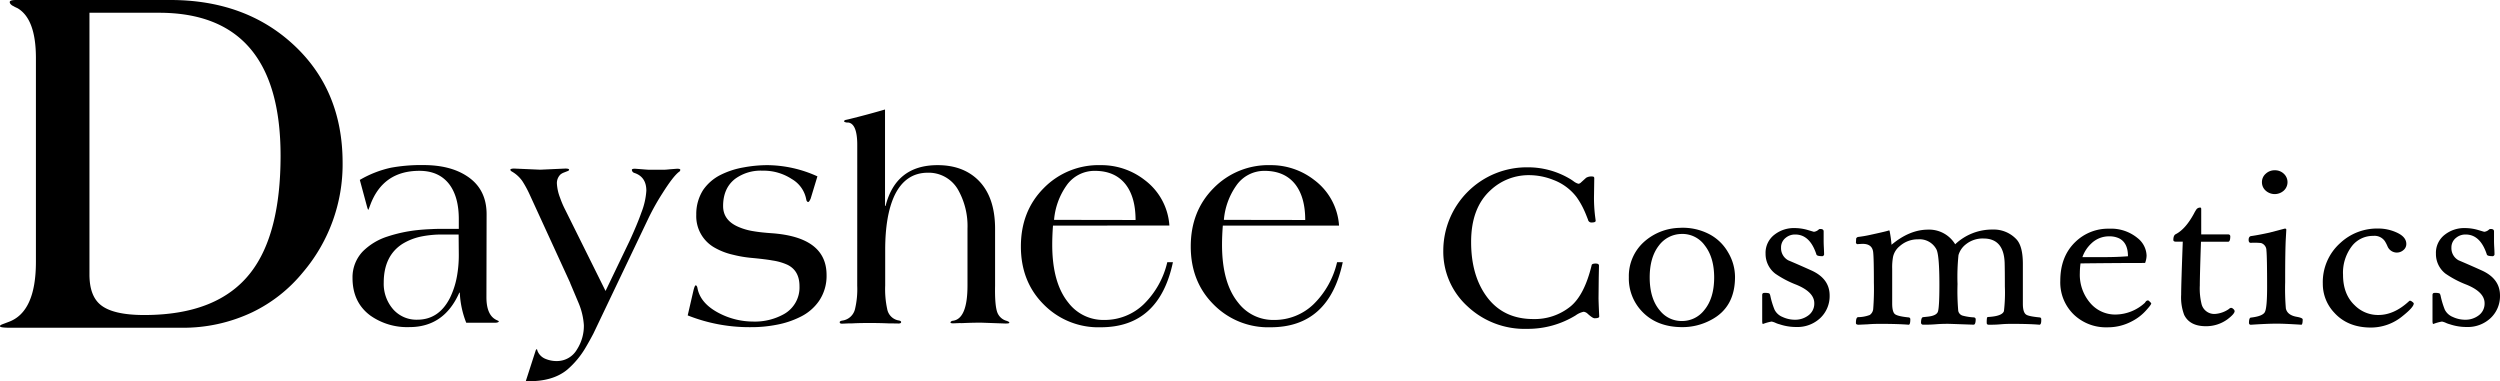 <svg xmlns="http://www.w3.org/2000/svg" viewBox="0 0 726.62 110.77"><title>Asset 1</title><g id="Layer_2" data-name="Layer 2"><g id="Layer_1-2" data-name="Layer 1"><path d="M3.09,95.26C1,95.26,0,95.12,0,94.83s.24-.39.72-.59l1.72-.65q8-2.84,8-17.51V16.71Q10.4,5.52,5.13,2.4L4.28,2C4,1.82,3.73,1.7,3.55,1.6q-.72-.51-.72-1C2.83.19,3.47,0,4.74,0H49.49Q71.21,0,85.23,12.93,99.59,26.16,99.58,47.38A48.44,48.44,0,0,1,88,79.2,43.14,43.14,0,0,1,73.32,90.76a46.87,46.87,0,0,1-20.6,4.5ZM26,79.78q0,6.25,3.29,8.87,3.62,2.91,12.64,2.91,21.45,0,31-12.43,8.61-11.19,8.62-33.86Q81.55,3.7,46.2,3.71H26Z"/><path d="M141.38,86.37q0,5.17,2.83,6.59l.53.25c.16.06.23.14.23.25s-.34.34-1,.34h-8.46a26.9,26.9,0,0,1-1.87-8.73h-.15q-4.41,10-14.5,10a18.52,18.52,0,0,1-11.33-3.34q-5.2-3.84-5.2-10.94a10.88,10.88,0,0,1,3-7.73,17.83,17.83,0,0,1,7.12-4.3,42.07,42.07,0,0,1,8.72-1.88c1.3-.14,2.67-.23,4.1-.29,1.12-.06,2.28-.08,3.48-.08h4.47V63.69q0-6.44-2.75-10.11-3-3.93-8.69-3.93-10.56,0-14.27,9.86l-.3.79c0,.09-.06.16-.08.21-.1.31-.18.46-.23.46s-.2-.32-.38-1l-2.07-7.68a31,31,0,0,1,9.07-3.55,48.62,48.62,0,0,1,9.45-.76q7.65,0,12.51,3.14,5.82,3.72,5.82,11.15ZM133.3,68.16h-4.63a30.49,30.49,0,0,0-6.23.58,17,17,0,0,0-5.51,2.17q-5.4,3.51-5.4,11.24a11.25,11.25,0,0,0,2.76,7.77,9,9,0,0,0,7,3q6.27,0,9.49-6.34a23.75,23.75,0,0,0,2-6.1,34.68,34.68,0,0,0,.57-6.39Z"/><path d="M172.48,96.93q-1.14,2.17-2.22,4a25.41,25.41,0,0,1-5.39,6.51q-4.37,3.6-12.05,3.34l2.79-8.64c.13-.42.24-.63.34-.63s.23.13.23.38a4.14,4.14,0,0,0,2.38,2.42,8.31,8.31,0,0,0,3.33.63,6.71,6.71,0,0,0,5.81-3.38,12.7,12.7,0,0,0,2-7.06,19.87,19.87,0,0,0-1.45-6.23l-2.53-6c0-.06,0-.13-.07-.21L153.81,56.25a31,31,0,0,0-2-3.63,9.48,9.48,0,0,0-3.1-2.8c-.25-.17-.38-.33-.38-.5s.37-.33,1.11-.33l7.58.33,7.3-.33q1.08,0,1.08.33c0,.19-.16.33-.46.42l-1.07.42a3.4,3.4,0,0,0-1,.58,3.5,3.5,0,0,0-1,2.76,13.53,13.53,0,0,0,.92,4,26.62,26.62,0,0,0,1.53,3.55L176,84.57,183,70c1.5-3.28,2.64-6,3.4-8.18a21.08,21.08,0,0,0,1.46-6.39c0-2.7-1.18-4.43-3.52-5.18a1,1,0,0,1-.69-.88c0-.22.3-.33.92-.33l2.14.16c.61.06,1.21.1,1.8.13.74,0,1.49,0,2.25,0s1.48,0,2.22,0c.56,0,1.15-.07,1.76-.13l2.07-.16c.61,0,.92.11.92.33a.7.7,0,0,1-.38.58c-1.18.9-2.77,3-4.79,6.19a69.23,69.23,0,0,0-4,7.1Z"/><path d="M235.62,57.71c-.29.67-.53,1-.73,1s-.46-.23-.54-.67a8.66,8.66,0,0,0-4.21-6,14.9,14.9,0,0,0-8.49-2.43,12.55,12.55,0,0,0-8,2.38c-2.32,1.81-3.48,4.45-3.48,7.9q0,4.09,4.32,6A17.89,17.89,0,0,0,219,67.2c1.45.25,3.2.44,5.24.58q16,1.13,16,12.15a12.91,12.91,0,0,1-2.18,7.52,14.08,14.08,0,0,1-5.43,4.64,26,26,0,0,1-7.12,2.34,37.49,37.49,0,0,1-7.15.66,48.42,48.42,0,0,1-18.48-3.42l1.64-7.1c.26-1.09.49-1.63.69-1.63s.4.25.5.75q.84,4.59,6.5,7.44a21.46,21.46,0,0,0,9.65,2.33,17.35,17.35,0,0,0,9-2.17,8.85,8.85,0,0,0,4.51-8.1q0-4.51-3.48-6.22a16.14,16.14,0,0,0-4.36-1.26q-2-.37-6.05-.75a34.41,34.41,0,0,1-5.43-.92,19.22,19.22,0,0,1-5.24-2,10.47,10.47,0,0,1-5.44-9.61,13,13,0,0,1,2-7.22,13.51,13.51,0,0,1,5.09-4.39,24.08,24.08,0,0,1,6.7-2.17A38,38,0,0,1,223,48a35.65,35.65,0,0,1,14.58,3.26Z"/><path d="M249.16,42.14c0-4.07-.86-6.24-2.56-6.52l-.46,0-.39-.08q-.42-.14-.42-.3c0-.14.13-.26.39-.37l.95-.21q5.75-1.42,10.56-2.84V59.84h.16Q260.4,48,272.5,48q7.19,0,11.59,4.14,5.13,4.85,5.13,14.37V83q-.12,5.73.65,7.81a4,4,0,0,0,2.49,2.38c.66.2,1,.39,1,.59s-.39.25-1.18.25l-7-.25q-2.53,0-5.25.12a9,9,0,0,1-.95,0l-1.88.08c-.56,0-.84-.08-.84-.25s.23-.45.69-.5q4.25-.54,4.25-10.28V66.44a21.42,21.42,0,0,0-2.64-11.11,9.82,9.82,0,0,0-8.88-5.13q-6.54,0-9.72,6.68-2.67,5.76-2.68,15.7V83a27.14,27.14,0,0,0,.58,6.81,4.1,4.1,0,0,0,3.17,3.3c.59.08.88.25.88.5s-.24.42-.72.42L259.49,94c-.33,0-.65,0-1,0-1.86-.08-3.64-.12-5.35-.12s-3.6,0-5.59.12c-.33,0-.67,0-1,0l-1.8.08q-.69,0-.69-.42c0-.25.29-.42.88-.5a4.4,4.4,0,0,0,3.56-3.3,24.8,24.8,0,0,0,.65-6.81Z"/><path d="M306.05,65.57c-.15,2-.22,3.82-.22,5.55q0,11.11,4.7,16.87a12.75,12.75,0,0,0,10.41,5,16.33,16.33,0,0,0,11.55-4.63,25,25,0,0,0,6.78-12.16h1.64q-4,18.93-21,18.92a22.26,22.26,0,0,1-16.57-6.64q-6.63-6.63-6.62-16.87t6.62-16.91A22.27,22.27,0,0,1,319.91,48a20.45,20.45,0,0,1,12.77,4.31,18,18,0,0,1,7.2,13.24Zm24-1.63q0-6.55-2.84-10.28-3.09-4-9-4A9.91,9.91,0,0,0,309.92,54a20.27,20.27,0,0,0-3.56,9.9Z"/><path d="M355.41,65.57c-.15,2-.23,3.82-.23,5.55q0,11.11,4.71,16.87a12.75,12.75,0,0,0,10.41,5,16.33,16.33,0,0,0,11.55-4.63,25,25,0,0,0,6.77-12.16h1.65q-4,18.93-21,18.92a22.25,22.25,0,0,1-16.56-6.64q-6.63-6.63-6.62-16.87t6.62-16.91A22.26,22.26,0,0,1,369.26,48,20.48,20.48,0,0,1,382,52.33a18,18,0,0,1,7.19,13.24Zm23.95-1.63q0-6.55-2.83-10.28-3.09-4-9-4A9.89,9.89,0,0,0,359.28,54a20.17,20.17,0,0,0-3.56,9.9Z"/><path d="M464.74,90.48l.07,1.51q0,.51-1.35.51c-.41,0-1.13-.49-2.16-1.45a2.12,2.12,0,0,0-1-.44,6.15,6.15,0,0,0-2.36,1.07,26.58,26.58,0,0,1-14.06,3.9A24.22,24.22,0,0,1,426.49,89a21.47,21.47,0,0,1-7-16.19,24.26,24.26,0,0,1,24.4-24.18,23.82,23.82,0,0,1,12.16,3.21,11.88,11.88,0,0,1,1.35.88,4.08,4.08,0,0,0,1.36.69,1.15,1.15,0,0,0,.74-.37L461,51.68a3,3,0,0,1,1.83-.38q.54,0,.54.51l-.07,4.79a43.82,43.82,0,0,0,.34,6.48l.14,1.07q0,.51-1.08.51a1,1,0,0,1-1.15-.82c-.46-1.18-.81-2.06-1.09-2.65a23,23,0,0,0-2.23-3.9,15.17,15.17,0,0,0-6.75-5,19.15,19.15,0,0,0-7-1.38,16.17,16.17,0,0,0-11.22,4.34q-5.69,5.15-5.68,15.09,0,9.49,4.33,15.6,4.8,6.78,13.72,6.79a16.52,16.52,0,0,0,10.88-3.7q4-3.33,6.08-11.86c0-.38.43-.57,1.15-.57s1,.21,1,.63l-.07,3.53-.06,5.86C464.61,87.06,464.65,88.34,464.74,90.48Z"/><path d="M488.06,66.23a16.67,16.67,0,0,1,8.85,1.89,13.55,13.55,0,0,1,5.37,5.25,14,14,0,0,1,2,7.13q0,8.86-7,12.5a17.45,17.45,0,0,1-8.31,2.08q-7.31,0-11.63-4.46a13.87,13.87,0,0,1-3.92-10.06,13.34,13.34,0,0,1,4.26-10.12A16,16,0,0,1,488.06,66.23ZM488.6,68a8.34,8.34,0,0,0-6.42,3.33q-2.7,3.45-2.7,9.29,0,6.22,3,9.68a8,8,0,0,0,6.28,3,8.13,8.13,0,0,0,6.56-3.14q2.89-3.45,2.9-9.49,0-5.84-2.73-9.33A8,8,0,0,0,488.6,68Z"/><path d="M512.18,93.19V85.76q0-.63.6-.63a4.57,4.57,0,0,1,1.38.12c.17.09.3.34.39.76a22.49,22.49,0,0,0,1.22,4,4.41,4.41,0,0,0,2.33,2.12,8.52,8.52,0,0,0,3.61.8,6.3,6.3,0,0,0,3.72-1.14,4.22,4.22,0,0,0,1.89-3.66q0-3.23-5.2-5.37A29.24,29.24,0,0,1,516,79.55a7.23,7.23,0,0,1-2.84-5.81,6.63,6.63,0,0,1,2.7-5.62,9.11,9.11,0,0,1,5.75-1.83,13.76,13.76,0,0,1,3.85.57c1.13.34,1.71.51,1.76.51a2.42,2.42,0,0,0,1.35-.63.64.64,0,0,1,.47-.19q1,0,1,.69v2.64c0,.21,0,.91.06,2.08s.07,1.85.07,2-.16.42-.47.5c-1.08,0-1.67-.16-1.76-.5-1.26-3.86-3.31-5.8-6.15-5.8a4.23,4.23,0,0,0-2.77.95A3.52,3.52,0,0,0,517.66,72a4,4,0,0,0,2.09,3.66c1.9.8,4.1,1.76,6.63,2.9q5.4,2.4,5.4,7.32a8.75,8.75,0,0,1-2.7,6.54,9.67,9.67,0,0,1-7,2.62,15,15,0,0,1-4.86-.79,6.2,6.2,0,0,1-1.12-.39,5.14,5.14,0,0,0-1.18-.4,13.14,13.14,0,0,0-2.5.7C512.25,94.2,512.18,93.86,512.18,93.19Z"/><path d="M539.42,70.58l.07-1.2c0-.17.16-.34.47-.5a35.83,35.83,0,0,0,4-.7q5.79-1.26,5-1.26c.14,0,.23.11.27.32a33.48,33.48,0,0,1,.54,3.9q5.26-4.4,10.65-4.4A8.84,8.84,0,0,1,568.27,71a15.57,15.57,0,0,1,10.91-4.28,9,9,0,0,1,6.88,2.82c1.26,1.34,1.88,3.73,1.88,7.17V88.29c0,1.67.32,2.72.95,3.14.45.34,1.74.61,3.85.82.36,0,.54.21.54.5.05,1.09-.13,1.63-.54,1.63-1.75-.16-4.43-.25-8-.25-.72,0-1.82,0-3.31.13s-2.61.12-3.38.12c-.41,0-.61-.16-.61-.5a8.43,8.43,0,0,1,.07-1.48c0-.19.22-.28.54-.28,2.61-.17,4.08-.74,4.39-1.7a45.77,45.77,0,0,0,.27-7.16q0-4.71-.06-6.78-.21-7.16-6.15-7.16A7.78,7.78,0,0,0,571.39,71a6.09,6.09,0,0,0-2.16,3.15,61.8,61.8,0,0,0-.28,8.41,67.14,67.14,0,0,0,.21,7.79,1.82,1.82,0,0,0,1.28,1.39,15.91,15.91,0,0,0,3.11.5c.41,0,.63.17.68.5,0,1.09-.21,1.63-.61,1.63-4.6-.16-7-.25-7.37-.25-.81,0-2,0-3.65.13s-2.84.12-3.65.12a.59.59,0,0,1-.61-.5c0-1.09.21-1.65.61-1.69l1.22-.13c1.76-.17,2.78-.65,3.07-1.44s.44-3.4.44-7.79c0-5.83-.29-9.28-.88-10.37a5.53,5.53,0,0,0-5.33-2.89,7.86,7.86,0,0,0-5.34,2,5.52,5.52,0,0,0-1.9,3,16.52,16.52,0,0,0-.27,3.58V88.17c0,1.67.27,2.72.81,3.14s1.85.73,3.92.94a.52.52,0,0,1,.54.56c0,1-.15,1.57-.47,1.57-2-.16-4.68-.25-8.11-.25-.94,0-2.21,0-3.78.13l-2.64.12c-.54,0-.81-.16-.81-.5,0-1.09.2-1.66.61-1.7a9.86,9.86,0,0,0,3.41-.63,2.39,2.39,0,0,0,1-1.7,74.51,74.51,0,0,0,.2-7.68q0-7-.2-8.82c-.18-1.77-1.33-2.58-3.45-2.46l-1.15.07C539.71,71,539.56,70.83,539.42,70.58Z"/><path d="M623.49,76.37v.06q-7.9,0-18.79.13a21.59,21.59,0,0,0-.2,2.76,12.59,12.59,0,0,0,3,8.72,9.47,9.47,0,0,0,7.3,3.38A12.8,12.8,0,0,0,623.42,88c.27-.45.55-.68.82-.68s.33.12.6.37.41.42.41.5c0,.25-.47.9-1.42,1.94a14.1,14.1,0,0,1-4.19,3.25,14.78,14.78,0,0,1-7.1,1.75,13.51,13.51,0,0,1-9.66-3.58,13,13,0,0,1-4.06-9.93q0-7.11,4.4-11.32a13.62,13.62,0,0,1,9.8-3.83,12.07,12.07,0,0,1,8.24,2.71,6.75,6.75,0,0,1,2.64,5.1A6.36,6.36,0,0,1,623.49,76.37Zm-18.24-1.64h6.55q3.45,0,6.69-.25c0-2.64-.88-4.39-2.63-5.23a6.53,6.53,0,0,0-2.84-.56,7.36,7.36,0,0,0-5.21,2.1A9.86,9.86,0,0,0,605.25,74.73Z"/><path d="M639.78,60.81v7.31h7.77c.41,0,.63.17.68.52,0,1.08-.21,1.62-.62,1.62h-7.9q-.33,9.58-.34,12.73a18.92,18.92,0,0,0,.55,5.54,3.8,3.8,0,0,0,3.94,2.71,8,8,0,0,0,4-1.45,1,1,0,0,1,.61-.32,1.07,1.07,0,0,1,.65.35.92.92,0,0,1,.37.6c0,.54-.7,1.34-2.09,2.39a10.47,10.47,0,0,1-6.29,2c-3.11,0-5.2-1.1-6.28-3.28a14.32,14.32,0,0,1-.88-5.86q0-2.89.47-15.43h-2c-.49,0-.74-.17-.74-.5,0-.92.25-1.49.74-1.7,1.9-1,3.65-3,5.27-6a10.31,10.31,0,0,1,.75-1.26,1.37,1.37,0,0,1,1.15-.44C639.71,60.37,639.78,60.52,639.78,60.81Z"/><path d="M664.51,66.8l-.13,2.33q-.21,3.54-.2,12.88a69.7,69.7,0,0,0,.2,7.64c.27,1.26,1.28,2.06,3,2.4,1.22.21,1.85.46,1.89.76,0,1-.13,1.57-.4,1.57-3.25-.21-5.61-.31-7.1-.31q-2.77,0-7.43.31c-.41.05-.64-.12-.68-.5,0-1,.18-1.53.54-1.57,2.25-.26,3.61-.78,4.06-1.58s.67-3.23.67-7.3q0-8.7-.2-10.65a2.22,2.22,0,0,0-1.56-2.14,18.22,18.22,0,0,0-3-.06c-.4,0-.61-.3-.61-.88s.23-1,.68-1.08c1.53-.21,3.31-.56,5.34-1l4.46-1.17C664.38,66.42,664.51,66.55,664.51,66.8Zm-6-11.4a3.23,3.23,0,0,1-1.08-2.46,3.19,3.19,0,0,1,1.11-2.45,3.73,3.73,0,0,1,2.6-1,3.69,3.69,0,0,1,2.64,1,3.33,3.33,0,0,1,0,4.91,3.94,3.94,0,0,1-5.27,0Z"/><path d="M700.06,87.65c.18-.17.32-.26.41-.26a1.45,1.45,0,0,1,.64.32c.29.21.44.38.44.5,0,.72-1.08,1.93-3.25,3.66a14.42,14.42,0,0,1-9.19,3.33q-6.75,0-10.67-4.33a12.15,12.15,0,0,1-3.32-8.42,15.21,15.21,0,0,1,5.14-11.88,15.67,15.67,0,0,1,10.88-4.15,12.87,12.87,0,0,1,5.64,1.25c1.74.83,2.61,1.91,2.61,3.25a2.24,2.24,0,0,1-.85,1.77,2.89,2.89,0,0,1-1.93.72,2.94,2.94,0,0,1-2.7-1.86,11.14,11.14,0,0,0-.74-1.43,3.63,3.63,0,0,0-3.38-1.56,7.71,7.71,0,0,0-6.15,2.89A12.67,12.67,0,0,0,681,79.87q0,5.66,3.38,8.85a9.55,9.55,0,0,0,6.9,2.83Q695.8,91.55,700.06,87.65Z"/><path d="M707,93.19V85.76c0-.42.2-.63.59-.63a4.48,4.48,0,0,1,1.38.12c.18.09.31.34.4.76a23.68,23.68,0,0,0,1.21,4,4.47,4.47,0,0,0,2.34,2.12,8.49,8.49,0,0,0,3.61.8,6.3,6.3,0,0,0,3.72-1.14,4.22,4.22,0,0,0,1.89-3.66q0-3.23-5.2-5.37a29,29,0,0,1-6.15-3.22A7.2,7.2,0,0,1,708,73.74a6.63,6.63,0,0,1,2.7-5.62,9.11,9.11,0,0,1,5.75-1.83,13.76,13.76,0,0,1,3.85.57c1.12.34,1.71.51,1.75.51a2.41,2.41,0,0,0,1.36-.63.64.64,0,0,1,.47-.19c.68,0,1,.23,1,.69v2.64c0,.21,0,.91.07,2.08s.07,1.85.07,2-.16.42-.47.5c-1.09,0-1.67-.16-1.76-.5-1.26-3.86-3.31-5.8-6.15-5.8a4.21,4.21,0,0,0-2.77.95A3.52,3.52,0,0,0,712.5,72a4,4,0,0,0,2.09,3.66c1.89.8,4.1,1.76,6.62,2.9q5.41,2.4,5.41,7.32a8.75,8.75,0,0,1-2.7,6.54,9.68,9.68,0,0,1-7,2.62,15.07,15.07,0,0,1-4.87-.79,6.56,6.56,0,0,1-1.11-.39,5.31,5.31,0,0,0-1.18-.4,12.94,12.94,0,0,0-2.5.7C707.09,94.2,707,93.86,707,93.19Z"/></g></g></svg>
